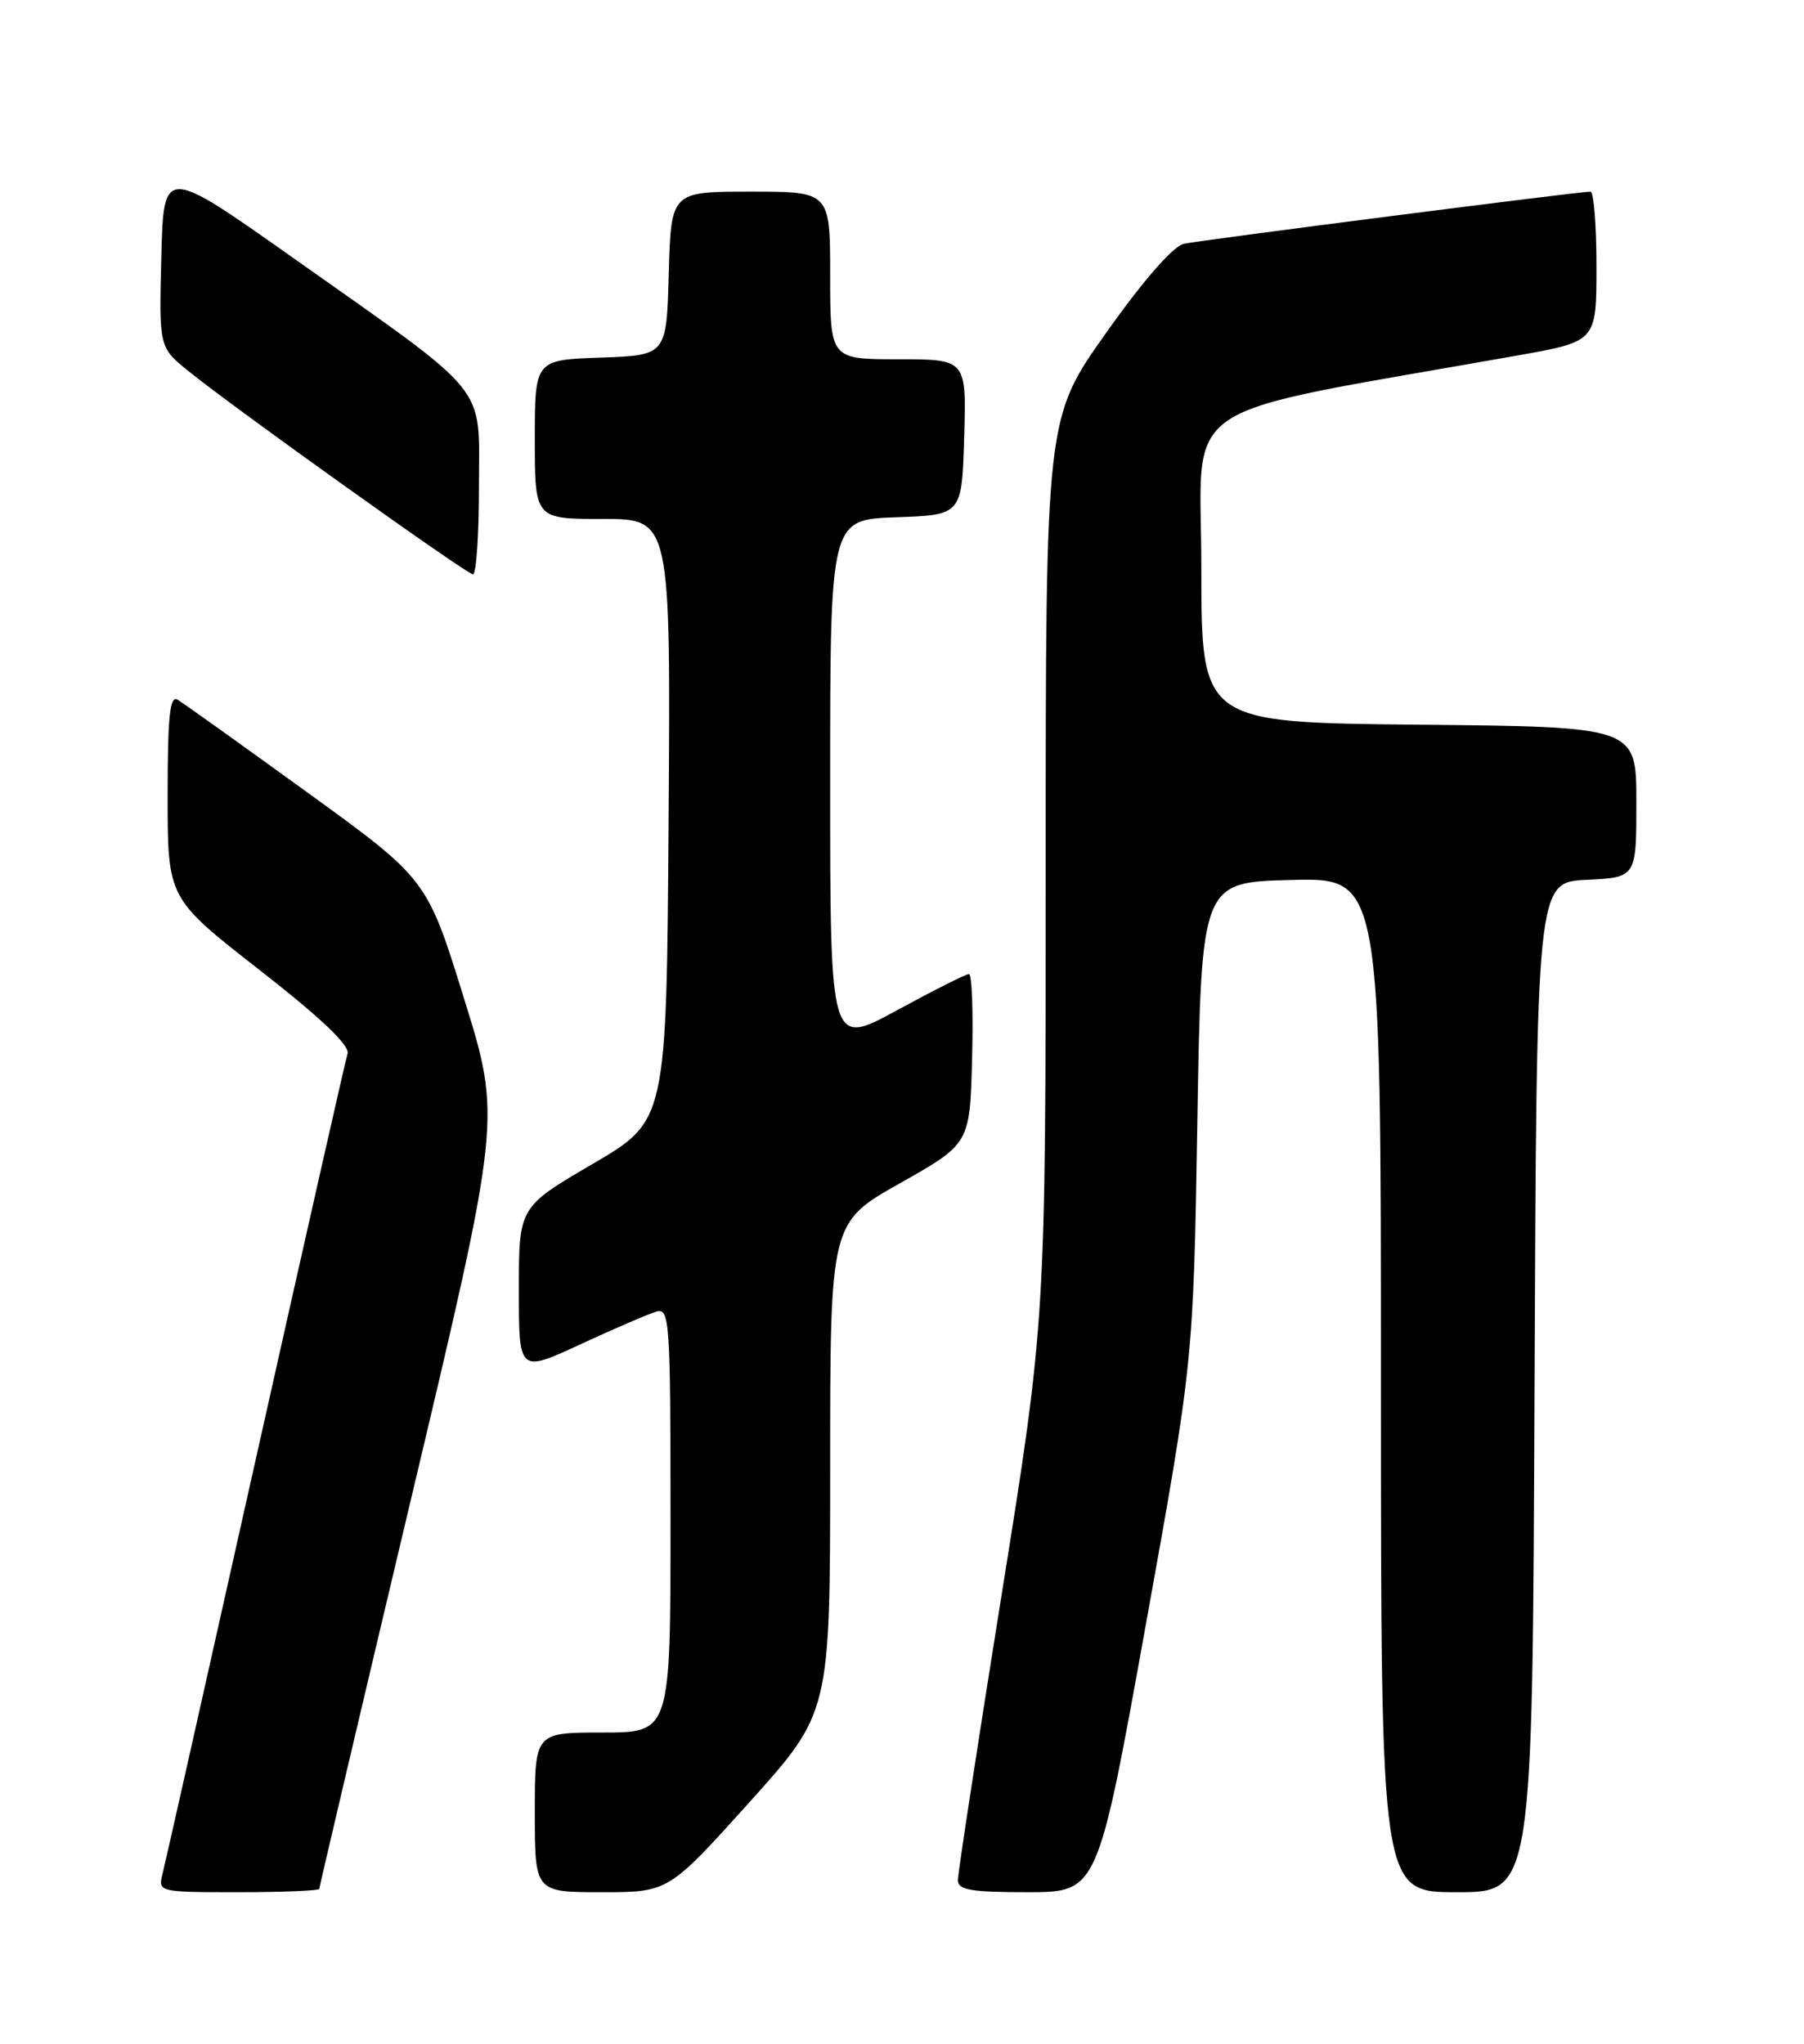 <?xml version="1.0" encoding="UTF-8" standalone="no"?>
<!DOCTYPE svg PUBLIC "-//W3C//DTD SVG 1.1//EN" "http://www.w3.org/Graphics/SVG/1.1/DTD/svg11.dtd" >
<svg xmlns="http://www.w3.org/2000/svg" xmlns:xlink="http://www.w3.org/1999/xlink" version="1.1" viewBox="0 0 226 256">
 <g >
 <path fill="currentColor"
d=" M 40.00 236.58 C 40.00 236.36 45.13 214.56 51.40 188.14 C 62.81 140.12 62.81 140.12 58.15 125.12 C 53.50 110.12 53.50 110.12 38.50 99.25 C 30.25 93.28 22.94 88.05 22.25 87.64 C 21.28 87.05 21.00 89.71 21.00 99.70 C 21.00 112.51 21.00 112.51 32.50 121.48 C 40.22 127.50 43.84 130.95 43.54 131.97 C 43.28 132.81 38.09 155.76 32.00 182.96 C 25.92 210.16 20.68 233.45 20.36 234.71 C 19.79 236.98 19.85 237.00 29.89 237.00 C 35.45 237.00 40.00 236.81 40.00 236.58 Z  M 93.87 225.75 C 104.00 214.50 104.00 214.50 104.00 183.82 C 104.00 153.13 104.00 153.13 112.75 148.20 C 121.50 143.26 121.50 143.26 121.78 132.63 C 121.94 126.78 121.76 122.00 121.39 122.00 C 121.01 122.00 116.94 124.05 112.35 126.55 C 104.00 131.10 104.00 131.10 104.00 98.09 C 104.00 65.08 104.00 65.08 112.25 64.79 C 120.50 64.50 120.50 64.50 120.79 54.75 C 121.07 45.00 121.07 45.00 112.54 45.00 C 104.00 45.00 104.00 45.00 104.00 34.50 C 104.00 24.00 104.00 24.00 94.03 24.00 C 84.07 24.00 84.07 24.00 83.78 34.25 C 83.50 44.50 83.50 44.50 75.25 44.79 C 67.00 45.08 67.00 45.08 67.00 55.04 C 67.00 65.00 67.00 65.00 75.51 65.00 C 84.02 65.00 84.02 65.00 83.76 102.68 C 83.50 140.37 83.50 140.37 74.25 145.78 C 65.00 151.19 65.00 151.19 65.00 161.57 C 65.00 171.95 65.00 171.95 72.75 168.36 C 77.01 166.39 81.29 164.55 82.25 164.27 C 83.89 163.80 84.00 165.51 84.00 190.38 C 84.00 217.00 84.00 217.00 75.50 217.00 C 67.00 217.00 67.00 217.00 67.00 227.00 C 67.00 237.00 67.00 237.00 75.37 237.00 C 83.74 237.00 83.74 237.00 93.87 225.75 Z  M 143.50 203.75 C 149.50 170.50 149.50 170.50 150.00 140.50 C 150.50 110.50 150.50 110.50 161.75 110.22 C 173.00 109.93 173.00 109.93 173.00 173.47 C 173.00 237.00 173.00 237.00 182.49 237.00 C 191.99 237.00 191.99 237.00 192.24 173.75 C 192.50 110.50 192.50 110.50 198.75 110.20 C 205.00 109.90 205.00 109.90 205.00 100.47 C 205.00 91.03 205.00 91.03 177.75 90.77 C 150.50 90.50 150.50 90.50 150.50 71.06 C 150.50 49.49 146.28 52.31 190.25 44.50 C 200.00 42.76 200.00 42.76 200.00 33.38 C 200.00 28.22 199.66 24.00 199.25 24.00 C 197.82 24.00 150.49 30.07 148.33 30.53 C 146.98 30.82 143.31 35.01 138.58 41.68 C 131.00 52.36 131.00 52.36 131.00 108.83 C 131.00 165.29 131.00 165.29 125.50 199.63 C 122.47 218.52 120.00 234.66 120.00 235.49 C 120.00 236.72 121.61 237.00 128.75 237.00 C 137.50 236.99 137.50 236.99 143.50 203.75 Z  M 60.00 60.97 C 60.00 47.85 61.72 49.97 36.79 32.35 C 20.50 20.84 20.50 20.84 20.21 32.17 C 19.92 43.50 19.92 43.50 23.63 46.50 C 29.28 51.08 58.40 71.87 59.25 71.94 C 59.66 71.97 60.00 67.04 60.00 60.97 Z "/>
</g>
</svg>